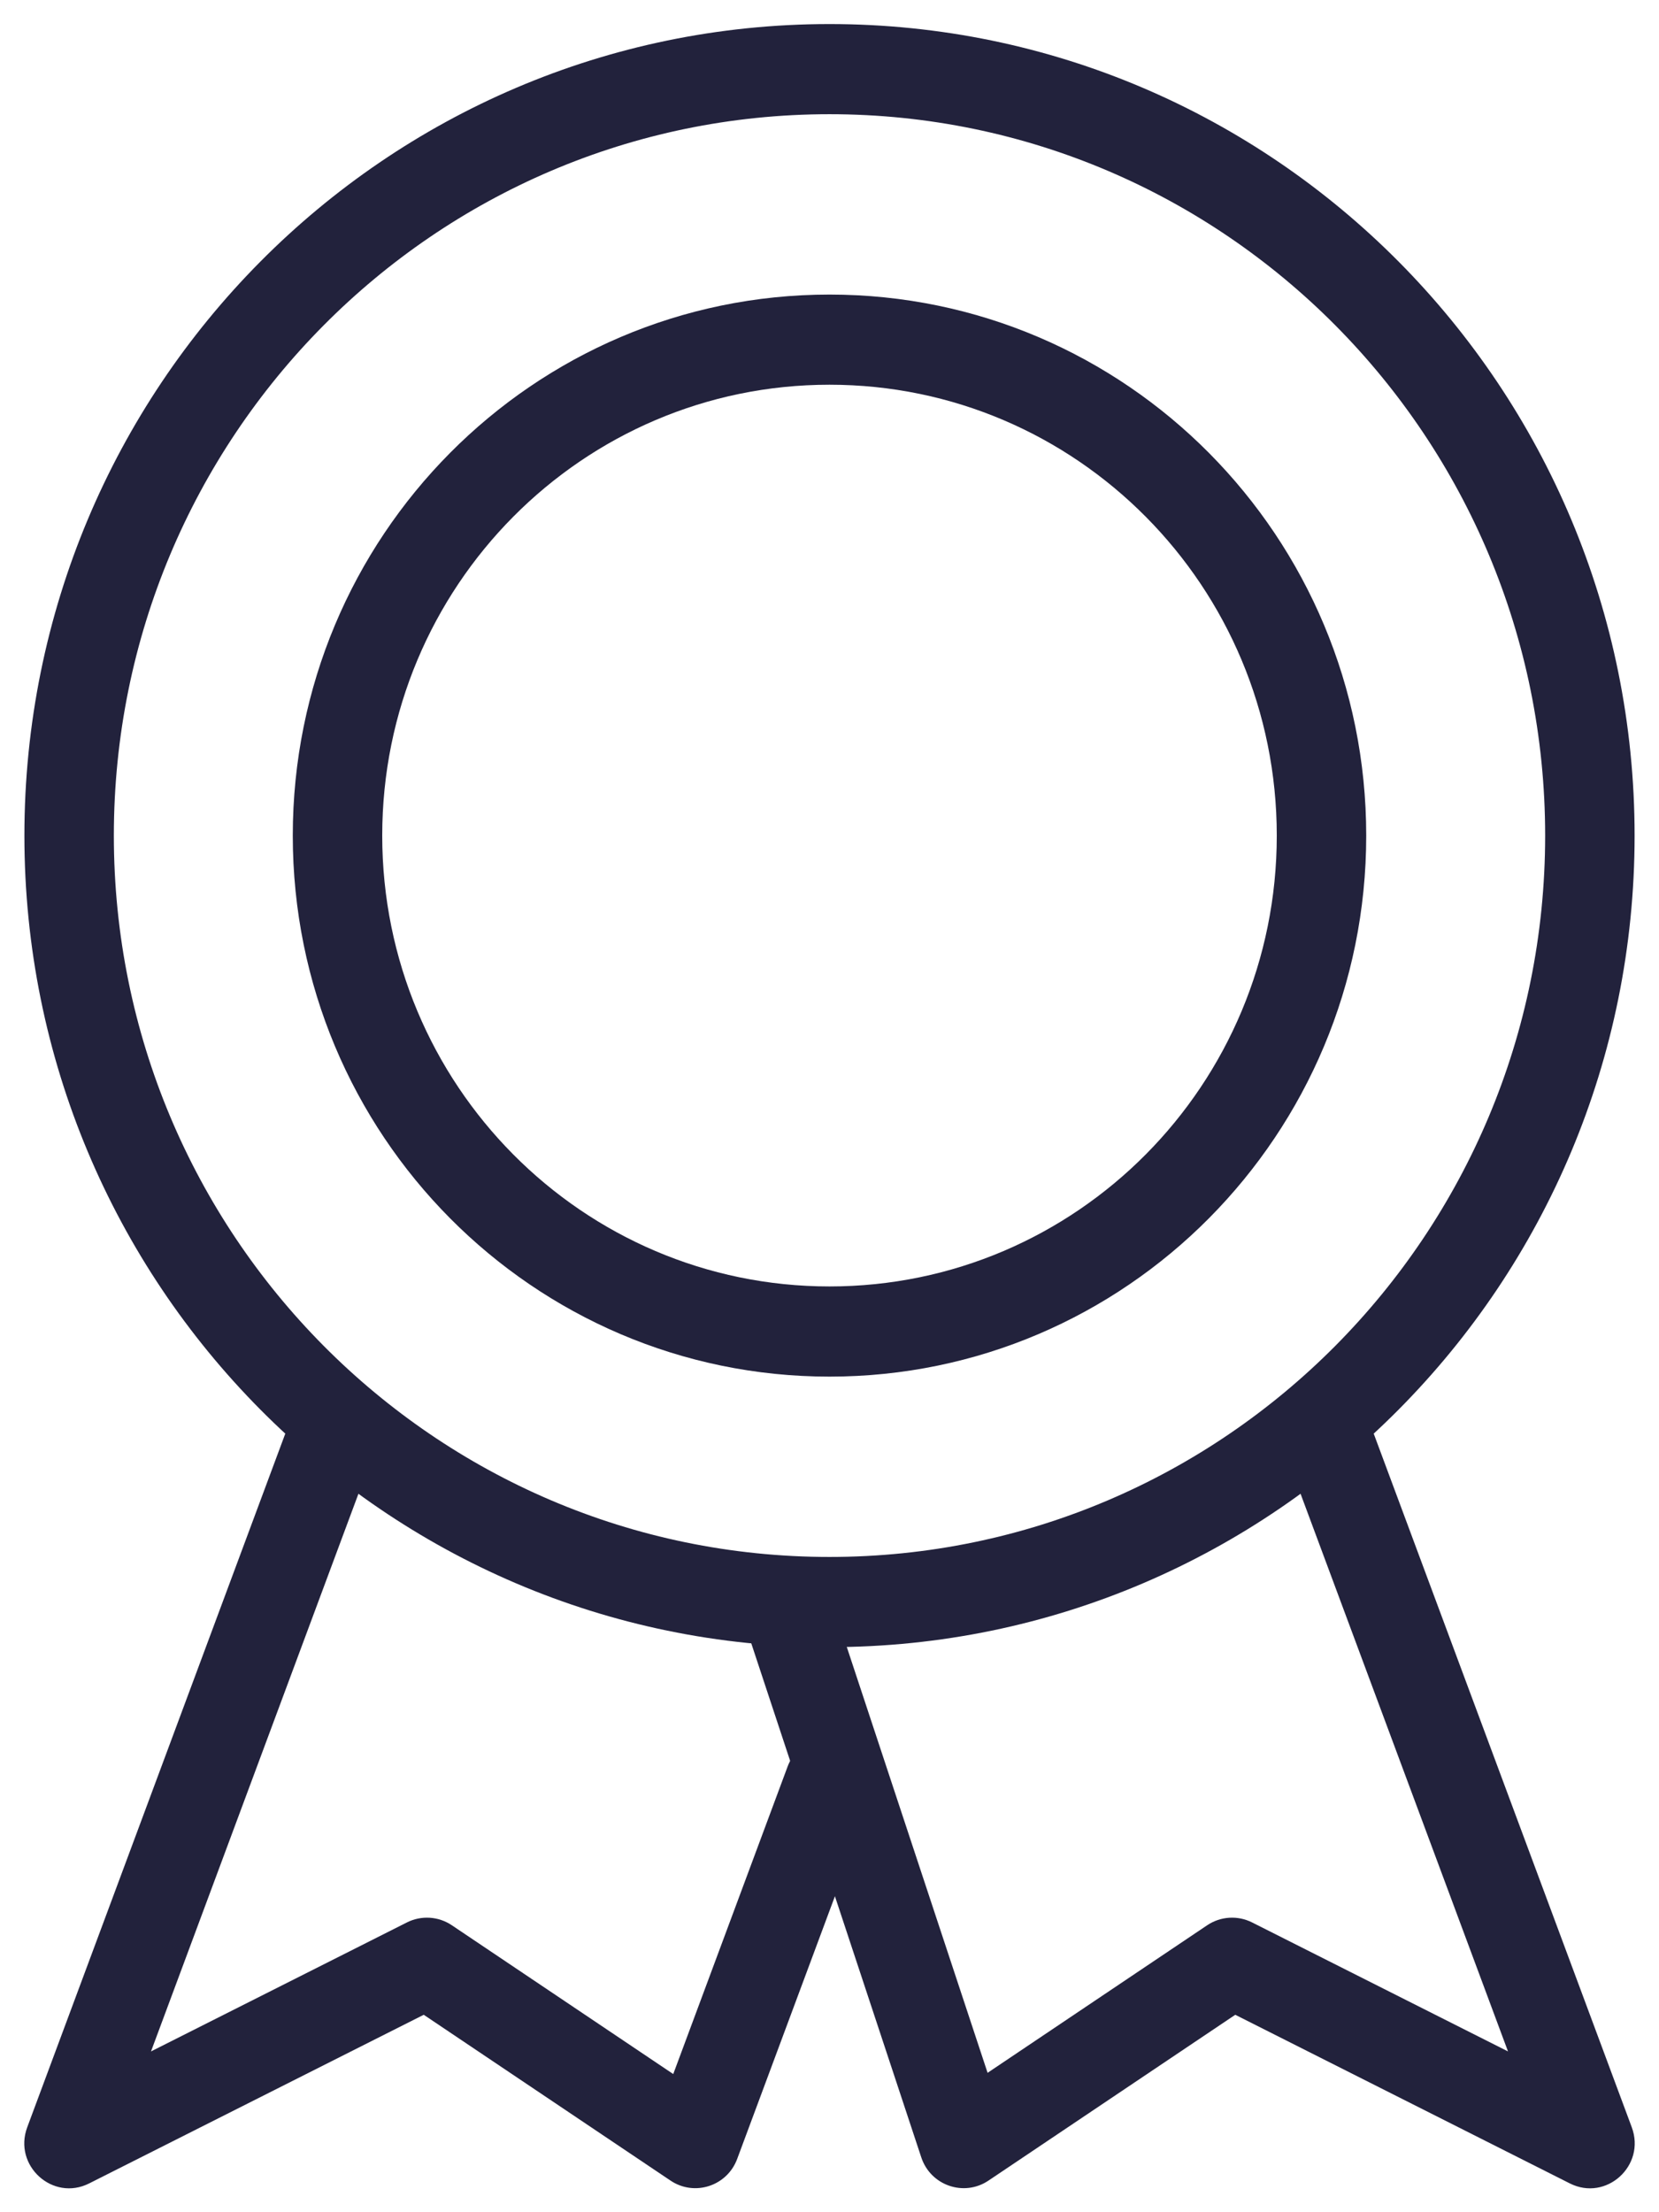 <?xml version="1.0" encoding="UTF-8"?>
<svg width="48px" height="64px" viewBox="0 0 48 64" version="1.1" xmlns="http://www.w3.org/2000/svg" xmlns:xlink="http://www.w3.org/1999/xlink">
    <!-- Generator: Sketch 46.2 (44496) - http://www.bohemiancoding.com/sketch -->
    <title>Group 14</title>
    <desc>Created with Sketch.</desc>
    <defs></defs>
    <g id="Page-1" stroke="none" stroke-width="1" fill-rule="evenodd">
        <g id="Index-desktop" transform="translate(-872, -863)" fill-rule="nonzero" fill="#22223C">
            <g id="Group-16" transform="translate(805, 863)">
                <g id="Group-14" transform="translate(67, 0)">
                    <g id="Group-2">
                        <path d="M44.706,24.174 C44.706,12.649 35.434,3.304 24,3.304 C12.566,3.304 3.294,12.649 3.294,24.174 C3.294,35.699 12.566,45.043 24,45.043 C35.434,45.043 44.706,35.699 44.706,24.174 Z M47.294,24.174 C47.294,37.14 36.864,47.652 24,47.652 C11.136,47.652 0.706,37.14 0.706,24.174 C0.706,11.208 11.136,0.696 24,0.696 C36.864,0.696 47.294,11.208 47.294,24.174 Z" id="Stroke-102"></path>
                        <path d="M36.941,24.174 C36.941,16.969 31.148,11.13 24,11.13 C16.852,11.13 11.059,16.969 11.059,24.174 C11.059,31.379 16.852,37.217 24,37.217 C31.148,37.217 36.941,31.379 36.941,24.174 Z M39.529,24.174 C39.529,32.82 32.578,39.826 24,39.826 C15.422,39.826 8.471,32.82 8.471,24.174 C8.471,15.528 15.422,8.522 24,8.522 C32.578,8.522 39.529,15.528 39.529,24.174 Z" id="Stroke-103"></path>
                        <path d="M36.226,55.616 C35.81,55.407 35.316,55.438 34.929,55.697 L28.574,59.967 L23.934,45.935 C23.708,45.252 22.975,44.883 22.297,45.11 C21.619,45.338 21.252,46.077 21.478,46.76 L26.655,62.412 C26.924,63.228 27.89,63.562 28.6,63.085 L35.74,58.288 L45.421,63.167 C46.473,63.697 47.625,62.652 47.212,61.542 L39.447,40.672 C39.196,39.998 38.45,39.656 37.781,39.909 C37.112,40.162 36.773,40.914 37.024,41.588 L43.631,59.348 L36.226,55.616 Z" id="Stroke-104"></path>
                        <path d="M19.4,63.085 C20.093,63.551 21.037,63.245 21.329,62.458 L25.212,52.023 C25.463,51.349 25.124,50.597 24.454,50.344 C23.785,50.091 23.039,50.433 22.788,51.107 L19.479,60.003 L13.071,55.697 C12.684,55.438 12.19,55.407 11.774,55.616 L4.369,59.348 L10.976,41.588 C11.227,40.914 10.888,40.162 10.219,39.909 C9.55,39.656 8.804,39.998 8.553,40.672 L0.788,61.542 C0.375,62.652 1.527,63.697 2.579,63.167 L12.26,58.288 L19.4,63.085 Z" id="Stroke-105"></path>
                    </g>
                </g>
            </g>
        </g>
    </g>
</svg>
